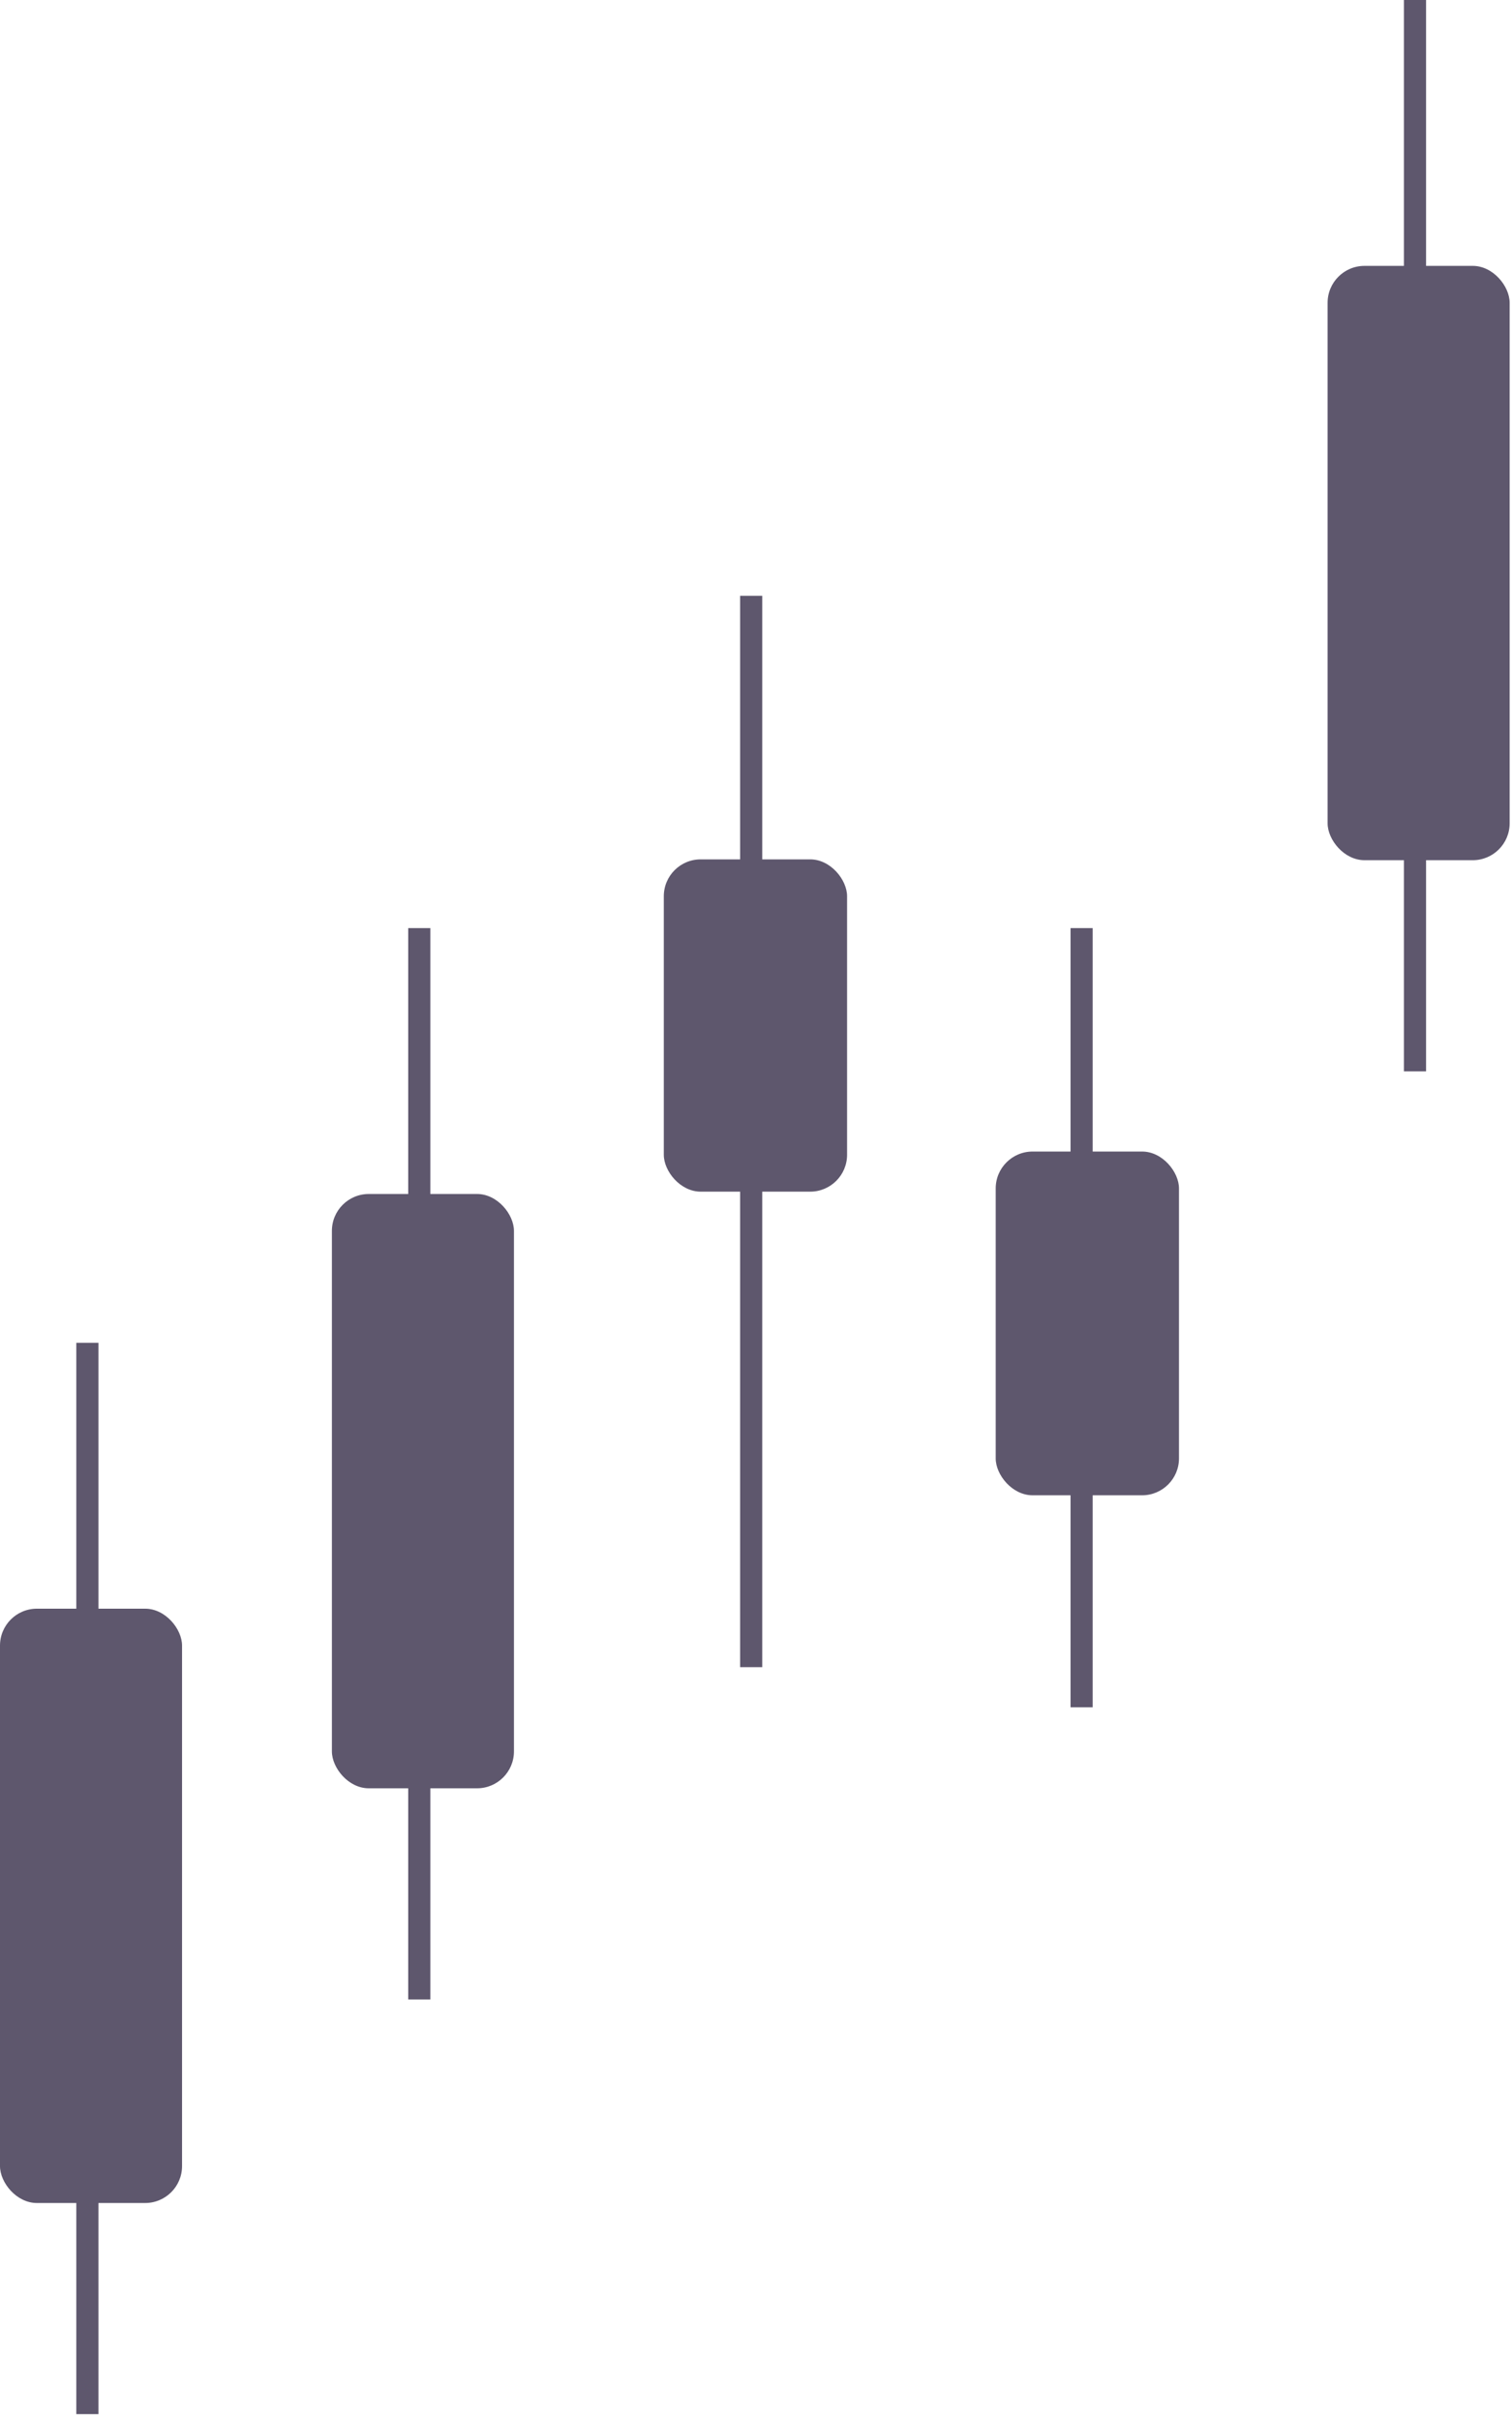 <svg width="205" height="328" viewBox="0 0 205 328" fill="none" xmlns="http://www.w3.org/2000/svg">
<rect x="45" y="161.83" width="24.681" height="80.552" rx="5" fill="#5E576D"/>
<path d="M56.847 125.794V271" stroke="#5E576D" stroke-width="3"/>
<rect y="218.037" width="24.681" height="80.552" rx="5" fill="#5E576D"/>
<path d="M11.847 182V327.206" stroke="#5E576D" stroke-width="3"/>
<rect x="180" y="36.037" width="24.681" height="80.552" rx="5" fill="#5E576D"/>
<path d="M191.847 6.10352e-05V145.206" stroke="#5E576D" stroke-width="3"/>
<rect x="90" y="116.476" width="24.848" height="45.037" rx="5" fill="#5E576D"/>
<path d="M101.847 80.757V225.963" stroke="#5E576D" stroke-width="3"/>
<rect x="135" y="156.077" width="24.848" height="46.59" rx="5" fill="#5E576D"/>
<path d="M146.647 125.794L146.647 231.398" stroke="#5E576D" stroke-width="3"/>
</svg>
